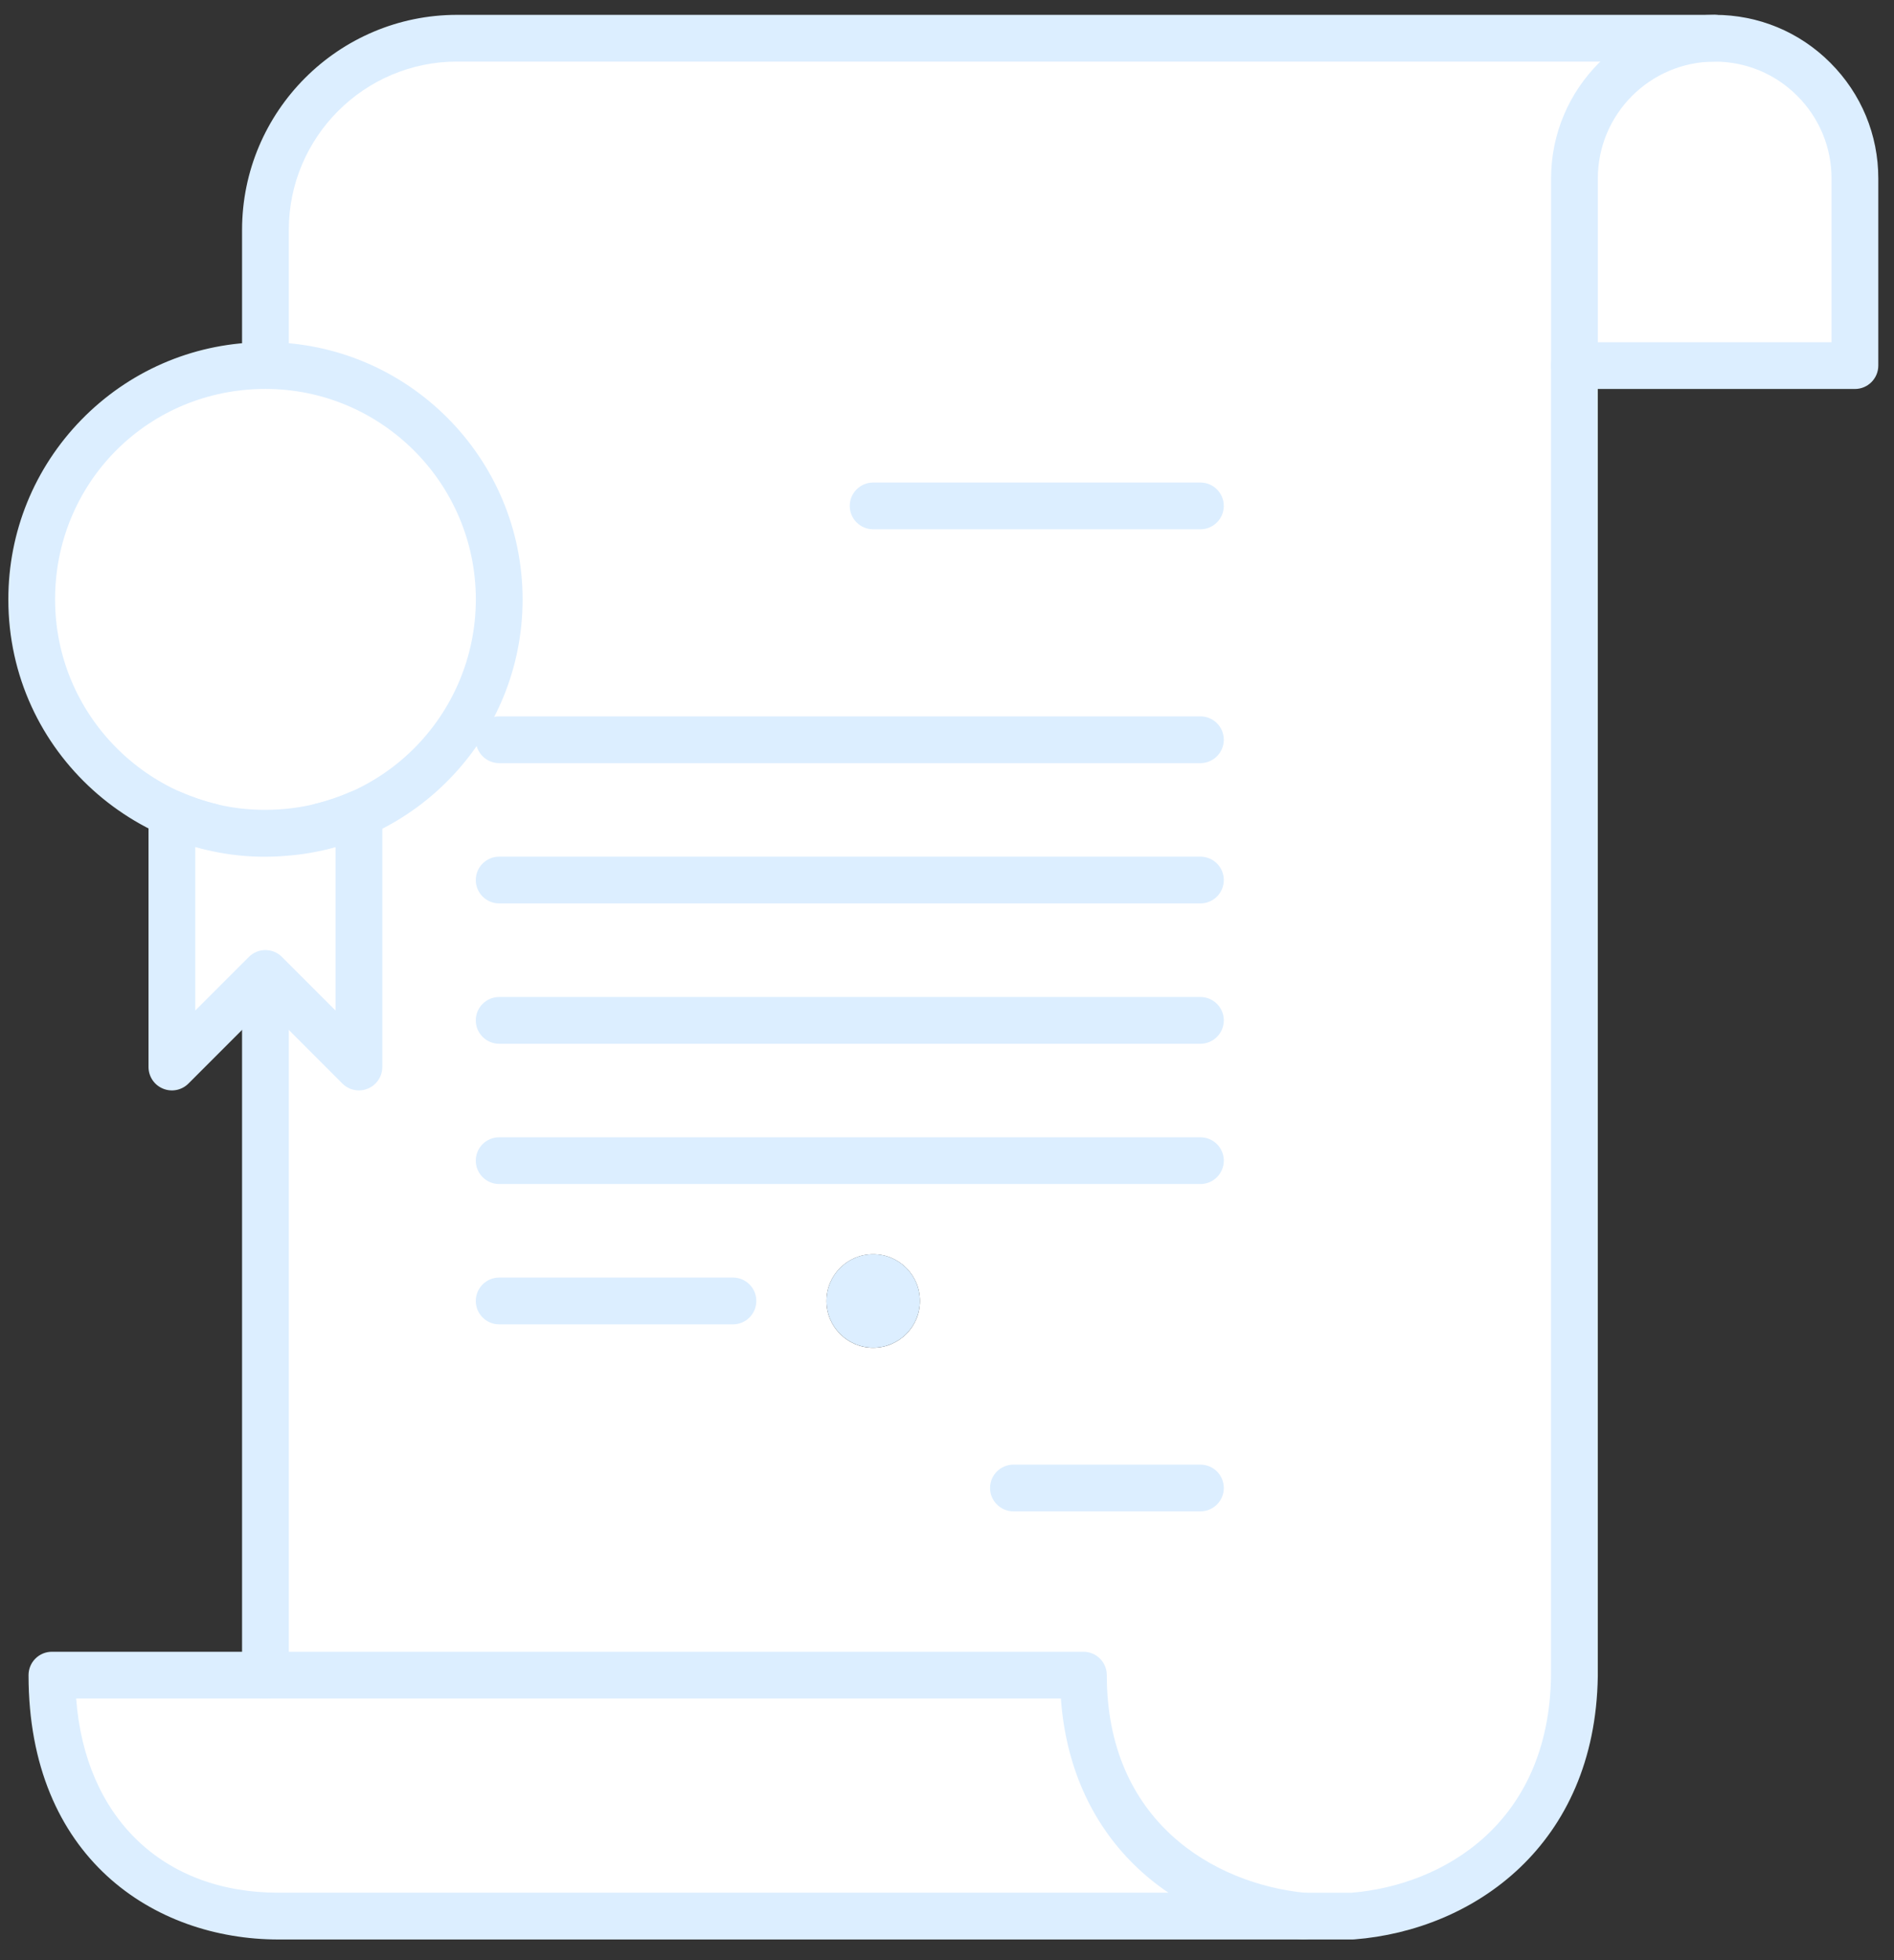 <svg width="87" height="90" viewBox="0 0 87 90" fill="none" xmlns="http://www.w3.org/2000/svg">
<rect x="0" y="0" width="87" height="90" fill="#333333" stroke="none"/>
<path d="M85.203 8.199V16.788H72.32V8.199C72.32 4.641 75.204 1.756 78.763 1.756C80.543 1.756 82.153 2.478 83.319 3.644C84.482 4.81 85.203 6.42 85.203 8.199Z" fill="white"/>
<path d="M72.319 68.324V76.973C72.216 83.865 67.379 87.566 62.129 87.978H59.863C54.61 87.461 49.769 83.841 49.769 76.914H12.789H12.193V42.555V10.56C12.193 5.698 16.135 1.756 20.998 1.756H70.172H72.319H78.762C75.204 1.756 72.319 4.641 72.319 8.199V16.788V68.324ZM42.257 59.734C42.257 58.548 41.295 57.586 40.11 57.586C38.925 57.586 37.963 58.548 37.963 59.734C37.963 60.919 38.925 61.882 40.11 61.882C41.295 61.88 42.257 60.919 42.257 59.734Z" fill="white"/>
<path d="M59.862 87.978H12.793C7.129 87.978 2.385 84.152 2.385 76.914H12.193H12.789H49.767C49.768 83.841 54.609 87.46 59.862 87.978Z" fill="white"/>
<path d="M40.11 61.879C41.296 61.879 42.257 60.918 42.257 59.732C42.257 58.546 41.296 57.585 40.11 57.585C38.924 57.585 37.963 58.546 37.963 59.732C37.963 60.918 38.924 61.879 40.11 61.879Z" fill="#DCEEFF"/>
<path d="M62.128 89.051H59.863C59.269 89.051 58.789 88.571 58.789 87.978C58.789 87.385 59.269 86.904 59.863 86.904H62.085C66.257 86.56 71.144 83.754 71.246 76.957V16.786C71.246 16.193 71.727 15.711 72.32 15.711C72.913 15.711 73.394 16.193 73.394 16.786V76.971C73.278 84.721 67.695 88.617 62.212 89.047C62.182 89.05 62.156 89.051 62.128 89.051Z" fill="#DCEEFF"/>
<path d="M59.862 89.051H12.792C7.077 89.051 1.311 85.297 1.311 76.913C1.311 76.32 1.792 75.84 2.384 75.84H49.766C50.361 75.84 50.84 76.32 50.84 76.913C50.84 83.629 55.756 86.496 59.966 86.91C60.536 86.966 60.961 87.458 60.934 88.031C60.908 88.603 60.434 89.051 59.862 89.051ZM3.498 77.986C3.908 83.441 7.464 86.903 12.792 86.903H53.671C53.102 86.517 52.574 86.088 52.091 85.613C50.098 83.653 48.949 81.031 48.731 77.984H3.498V77.986Z" fill="#DCEEFF"/>
<path d="M12.193 77.986C11.6 77.986 11.119 77.505 11.119 76.913V10.56C11.119 5.113 15.55 0.682 20.997 0.682H78.761C79.354 0.682 79.835 1.162 79.835 1.754C79.835 2.347 79.354 2.827 78.761 2.827H20.997C16.735 2.827 13.266 6.296 13.266 10.558V76.911C13.266 77.505 12.786 77.986 12.193 77.986Z" fill="#DCEEFF"/>
<path d="M85.204 17.86H72.322C71.728 17.86 71.248 17.38 71.248 16.786V8.196C71.248 4.051 74.619 0.682 78.763 0.682C80.771 0.682 82.659 1.463 84.077 2.884C85.496 4.303 86.279 6.19 86.279 8.196V16.786C86.278 17.38 85.797 17.86 85.204 17.86ZM73.394 15.713H84.131V8.198C84.131 6.765 83.57 5.416 82.558 4.403C81.544 3.388 80.196 2.829 78.763 2.829C75.802 2.829 73.395 5.237 73.395 8.198V15.713H73.394Z" fill="#DCEEFF"/>
<path d="M55.141 24.302H40.108C39.515 24.302 39.033 23.822 39.033 23.228C39.033 22.637 39.515 22.156 40.108 22.156H55.141C55.734 22.156 56.214 22.637 56.214 23.228C56.214 23.822 55.732 24.302 55.141 24.302Z" fill="#DCEEFF"/>
<path d="M55.141 35.039H22.93C22.337 35.039 21.855 34.559 21.855 33.964C21.855 33.371 22.337 32.892 22.93 32.892H55.141C55.734 32.892 56.215 33.372 56.215 33.964C56.215 34.557 55.733 35.039 55.141 35.039Z" fill="#DCEEFF"/>
<path d="M55.141 41.48H22.93C22.337 41.48 21.855 41 21.855 40.407C21.855 39.813 22.337 39.333 22.93 39.333H55.141C55.734 39.333 56.215 39.813 56.215 40.407C56.215 41 55.733 41.48 55.141 41.48Z" fill="#DCEEFF"/>
<path d="M55.141 47.924H22.93C22.337 47.924 21.855 47.444 21.855 46.85C21.855 46.257 22.337 45.777 22.93 45.777H55.141C55.734 45.777 56.215 46.259 56.215 46.85C56.215 47.442 55.733 47.924 55.141 47.924Z" fill="#DCEEFF"/>
<path d="M55.141 54.365H22.93C22.337 54.365 21.855 53.883 21.855 53.291C21.855 52.697 22.337 52.218 22.93 52.218H55.141C55.734 52.218 56.215 52.698 56.215 53.291C56.215 53.882 55.733 54.365 55.141 54.365Z" fill="#DCEEFF"/>
<path d="M33.667 60.807H22.93C22.337 60.807 21.855 60.325 21.855 59.734C21.855 59.14 22.337 58.659 22.93 58.659H33.667C34.261 58.659 34.741 59.14 34.741 59.734C34.741 60.325 34.261 60.807 33.667 60.807Z" fill="#DCEEFF"/>
<path d="M55.142 69.393H46.552C45.959 69.393 45.478 68.913 45.478 68.321C45.478 67.728 45.959 67.248 46.552 67.248H55.142C55.735 67.248 56.215 67.728 56.215 68.321C56.215 68.913 55.734 69.393 55.142 69.393Z" fill="#DCEEFF"/>
<path d="M12.193 16.781C12.097 16.781 12.001 16.783 11.907 16.785C6.107 16.935 1.455 21.684 1.455 27.518C1.455 32.422 4.74 36.524 9.168 37.821C15.977 39.847 22.93 34.705 22.93 27.518C22.93 21.589 18.121 16.781 12.193 16.781Z" fill="white"/>
<path d="M7.898 37.359V48.991L11.908 44.982L12.194 44.697L16.49 48.991V37.359C13.896 38.518 10.63 38.58 7.898 37.359Z" fill="white"/>
<path d="M16.487 50.066C16.208 50.066 15.932 49.957 15.727 49.751L12.191 46.215L8.656 49.751C8.349 50.059 7.886 50.151 7.484 49.983C7.082 49.817 6.822 49.425 6.822 48.991V37.36C6.822 36.586 7.621 36.062 8.333 36.38C8.745 36.564 9.451 36.806 9.896 36.905C10.474 37.039 10.834 37.614 10.704 38.191C10.57 38.769 9.995 39.131 9.417 38.997C9.279 38.966 9.075 38.912 8.969 38.88V46.398L11.433 43.936C11.851 43.517 12.53 43.517 12.95 43.936L15.412 46.398V38.88C15.342 38.901 15.093 38.968 14.992 38.993C14.417 39.132 13.836 38.78 13.696 38.202C13.555 37.627 13.91 37.047 14.487 36.907C14.944 36.797 15.588 36.586 16.047 36.38C16.757 36.064 17.561 36.581 17.561 37.36V48.991C17.561 49.425 17.298 49.818 16.898 49.983C16.765 50.038 16.625 50.066 16.487 50.066Z" fill="#DCEEFF"/>
<path d="M0.383 27.521C0.383 24.422 1.575 21.492 3.738 19.273C5.899 17.06 8.791 15.795 11.879 15.716C11.987 15.712 12.089 15.711 12.195 15.711C18.706 15.711 24.005 21.009 24.005 27.523C24.005 33.807 19.086 38.875 13.12 39.296C6.499 39.856 0.383 34.6 0.383 27.521ZM12.193 17.858C12.105 17.858 12.018 17.859 11.933 17.861C6.662 17.998 2.53 22.242 2.53 27.521C2.53 32.844 6.819 37.065 11.933 37.181C17.511 37.314 21.857 32.838 21.857 27.521C21.857 22.194 17.521 17.858 12.193 17.858Z" fill="#DCEEFF"/>
</svg>
